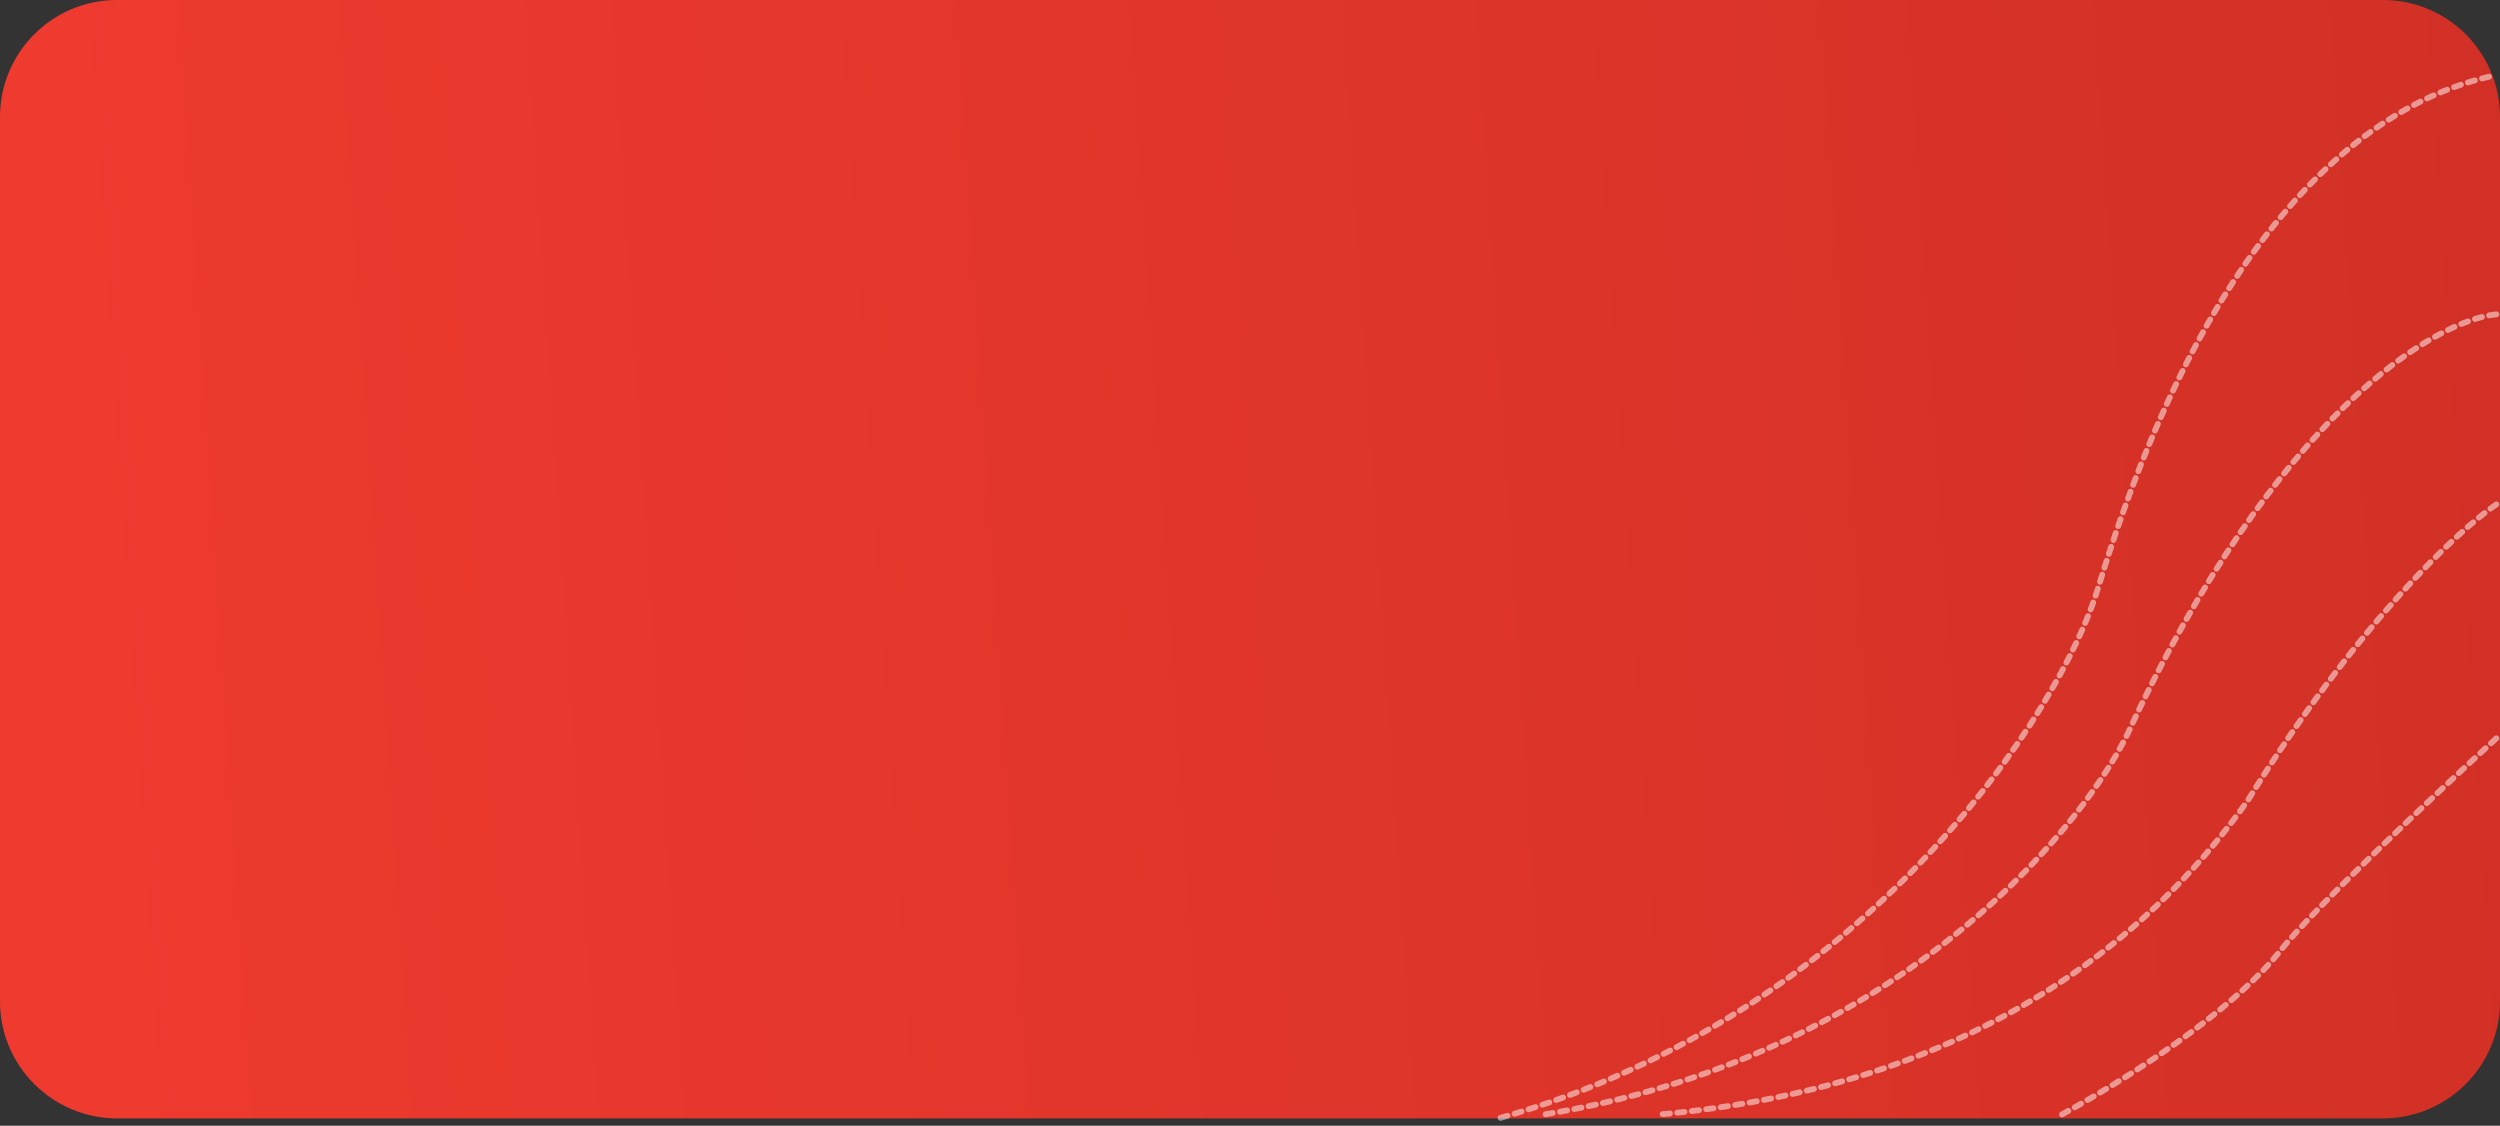 <svg width="342" height="154" viewBox="0 0 342 154" fill="none" xmlns="http://www.w3.org/2000/svg">
<rect x="0" y="0" width="342" height="154" fill="#333333" stroke="none"/>
<path d="M0 16C0 7.163 7.163 0 16 0H326C334.837 0 342 7.163 342 16V137C342 145.837 334.803 153 325.967 153C207.497 153 134.503 153 16.033 153C7.197 153 0 145.837 0 137V16Z" fill="url(#paint0_linear_24_8)"/>
<path d="M340.5 10.5C328.833 13.167 304 24.5 287 80.5C281.991 97 255.8 138.6 205 153" stroke="white" stroke-opacity="0.5" stroke-width="0.8" stroke-linecap="round" stroke-dasharray="1 1"/>
<path d="M341.5 43C333.167 43.833 311.4 56.5 291 100.5C284 114.667 258.2 144.9 211 152.5M341.5 69C336.333 72.5 322.3 85.5 307.5 109.5C296.5 125 273.3 148.5 226.5 152.5" stroke="white" stroke-opacity="0.5" stroke-width="0.8" stroke-linecap="round" stroke-dasharray="1 1"/>
<path d="M341.5 101C333.5 108.333 316.4 124.4 312 130C306.5 137 294.4 145.7 282 152.5" stroke="white" stroke-opacity="0.5" stroke-width="0.8" stroke-linecap="round" stroke-dasharray="1 1"/>
<defs>
<linearGradient id="paint0_linear_24_8" x1="-9.67399e-09" y1="77" x2="342" y2="54.5" gradientUnits="userSpaceOnUse">
<stop stop-color="#EF3A2F"/>
<stop offset="0.998" stop-color="#D23026"/>
</linearGradient>
</defs>
</svg>
